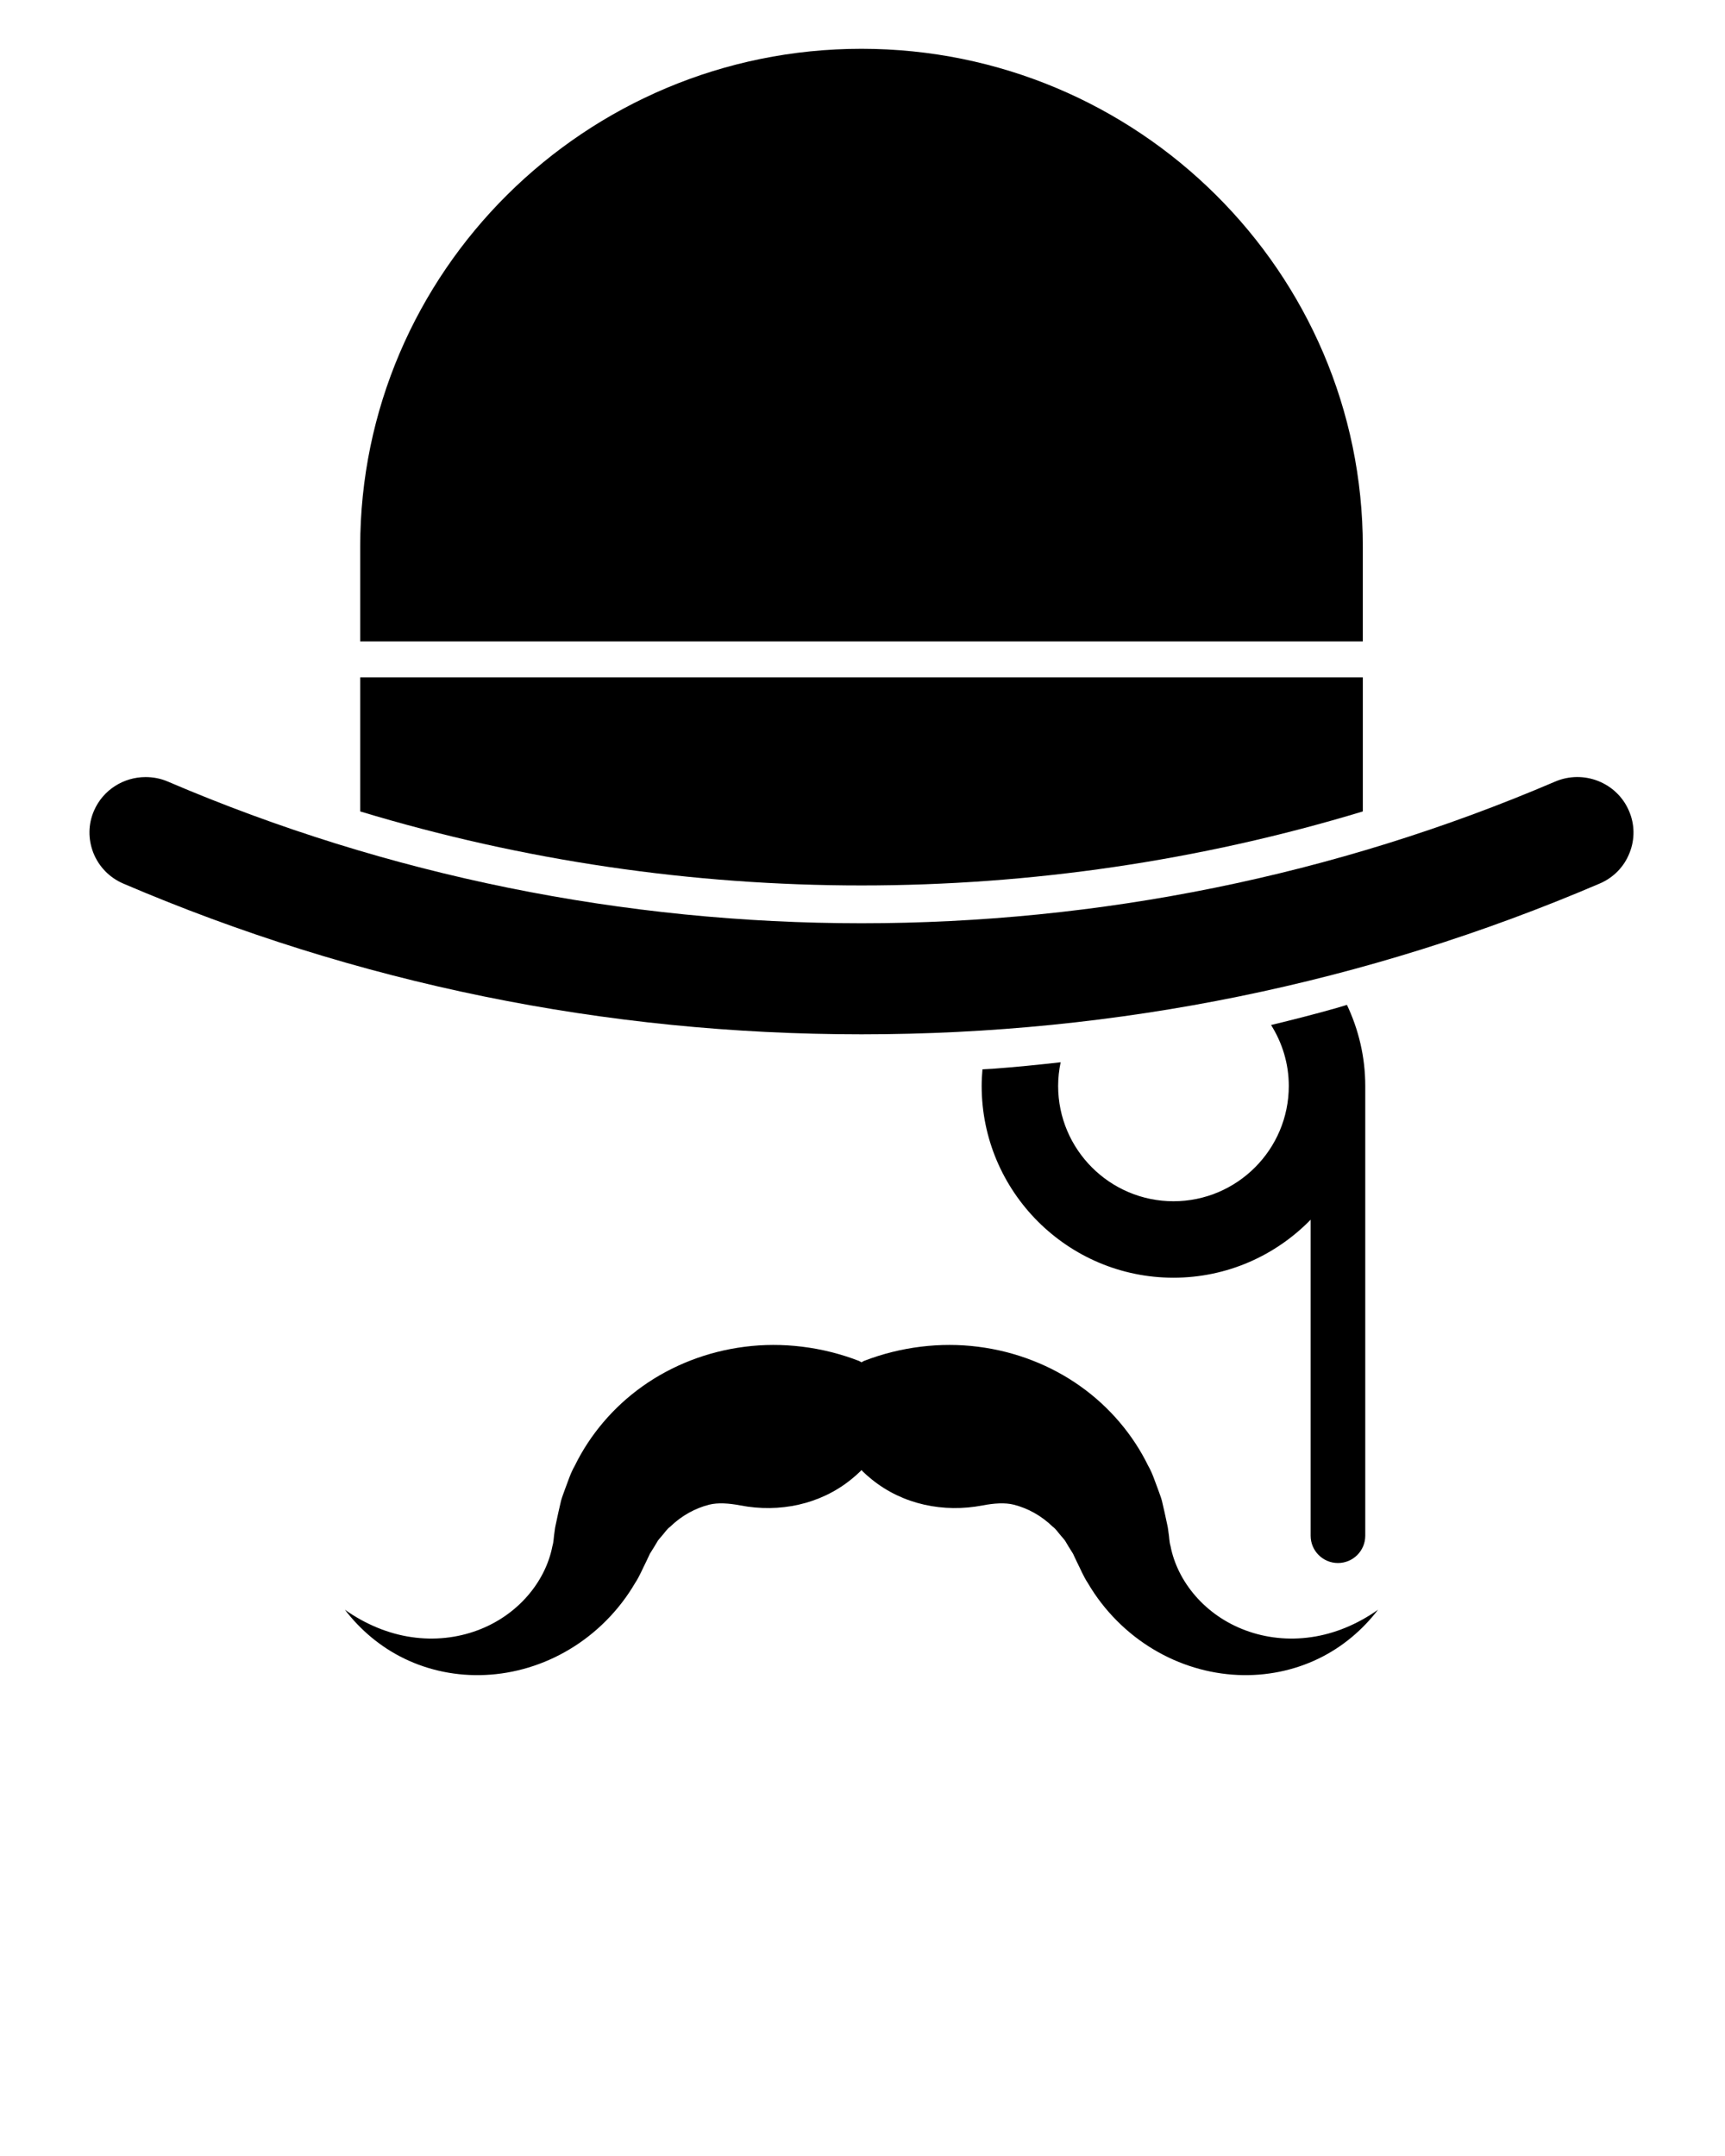 <svg xmlns="http://www.w3.org/2000/svg" xmlns:xlink="http://www.w3.org/1999/xlink" version="1.1" x="0px" y="0px" viewBox="0 0 160 200" style="enable-background:new 0 0 160 160;" xml:space="preserve"><g><path d="M33.411,75.272c30.233,9.155,62.759,9.154,92.996,0v-12.44H33.411V75.272z"/><path d="M126.406,50.72c0-25.465-20.86-46.194-46.504-46.194c-25.632,0-46.492,20.729-46.492,46.194v8.78h92.996V50.72z"/><path d="M115.539,151.243c-3.765-1.388-6.333-4.524-6.97-7.831c-0.122-0.394-0.114-0.849-0.186-1.251l-0.042-0.307l-0.022-0.152   l-0.056-0.274l-0.237-1.103l-0.255-1.111c-0.1-0.368-0.247-0.725-0.374-1.091c-0.278-0.722-0.507-1.477-0.904-2.161   c-1.385-2.839-3.553-5.428-6.28-7.364c-2.725-1.938-5.996-3.227-9.479-3.666c-3.479-0.447-7.181-0.008-10.599,1.314   c-0.082,0.037-0.152,0.088-0.23,0.129c-0.078-0.041-0.148-0.093-0.23-0.129c-3.417-1.322-7.12-1.761-10.599-1.314   c-3.484,0.44-6.754,1.728-9.479,3.666c-2.728,1.936-4.895,4.525-6.28,7.364c-0.397,0.684-0.626,1.439-0.904,2.161   c-0.127,0.365-0.274,0.723-0.374,1.091l-0.255,1.111l-0.237,1.103l-0.056,0.274l-0.022,0.152l-0.042,0.307   c-0.071,0.402-0.064,0.857-0.186,1.251c-0.636,3.307-3.205,6.443-6.97,7.831c-1.864,0.693-3.982,0.938-6.114,0.621   c-2.133-0.309-4.262-1.189-6.166-2.538c1.41,1.844,3.277,3.455,5.527,4.539c2.242,1.089,4.843,1.638,7.501,1.511   c2.656-0.12,5.369-0.913,7.802-2.374c2.433-1.45,4.587-3.583,6.082-6.146c0.416-0.624,0.683-1.305,1.024-1.974l0.24-0.508   l0.119-0.255l0.085-0.133l0.328-0.527l0.309-0.519c0.111-0.166,0.257-0.307,0.378-0.46c0.263-0.292,0.455-0.62,0.769-0.849   c1.073-1.044,2.335-1.723,3.618-2.049c0.816-0.207,1.85-0.133,2.887,0.066c3.63,0.699,7.411-0.081,10.284-2.408   c0.328-0.266,0.616-0.517,0.841-0.743c0.042-0.042,0.078-0.085,0.119-0.127c0.041,0.042,0.077,0.086,0.119,0.127   c0.225,0.226,0.513,0.477,0.841,0.743c2.873,2.327,6.654,3.107,10.284,2.408c1.037-0.199,2.071-0.273,2.887-0.066   c1.283,0.326,2.544,1.005,3.618,2.049c0.313,0.229,0.506,0.557,0.769,0.849c0.121,0.153,0.267,0.294,0.378,0.46l0.309,0.519   l0.328,0.527l0.085,0.133l0.119,0.255l0.24,0.508c0.341,0.669,0.608,1.35,1.024,1.974c1.495,2.563,3.649,4.696,6.082,6.146   c2.433,1.46,5.146,2.253,7.802,2.374c2.658,0.126,5.259-0.423,7.501-1.511c2.25-1.084,4.117-2.695,5.527-4.539   c-1.904,1.349-4.033,2.229-6.166,2.538C119.521,152.181,117.402,151.937,115.539,151.243z"/><path d="M92.076,99.144c-0.315,0.023-0.633,0.031-0.949,0.052c-0.045,0.508-0.074,1.02-0.074,1.54c0,9.809,7.981,17.79,17.79,17.79   c4.985,0,9.491-2.067,12.724-5.382v29.316c0,1.399,1.134,2.533,2.533,2.533c1.399,0,2.533-1.134,2.533-2.533v-41.724   c0-2.692-0.62-5.234-1.7-7.52c-0.304,0.088-0.605,0.188-0.909,0.275c-2.008,0.571-4.064,1.096-6.128,1.594   c1.032,1.641,1.644,3.572,1.644,5.651c0,5.899-4.799,10.697-10.697,10.697c-5.898,0-10.697-4.798-10.697-10.697   c0-0.753,0.084-1.487,0.233-2.196C96.287,98.777,94.179,98.988,92.076,99.144z"/><path d="M151.086,75.203c-1.129-2.618-4.2-3.828-6.841-2.699c-40.885,17.522-87.786,17.522-128.672,0   c-0.675-0.291-1.373-0.419-2.071-0.419c-2.013,0-3.933,1.164-4.782,3.118c-0.547,1.256-0.559,2.641-0.058,3.921   c0.512,1.28,1.501,2.292,2.769,2.839c21.664,9.273,44.702,13.985,68.472,13.985c23.782,0,46.819-4.712,68.472-13.985   c1.28-0.547,2.269-1.559,2.769-2.839C151.656,77.844,151.633,76.459,151.086,75.203z"/></g></svg>
